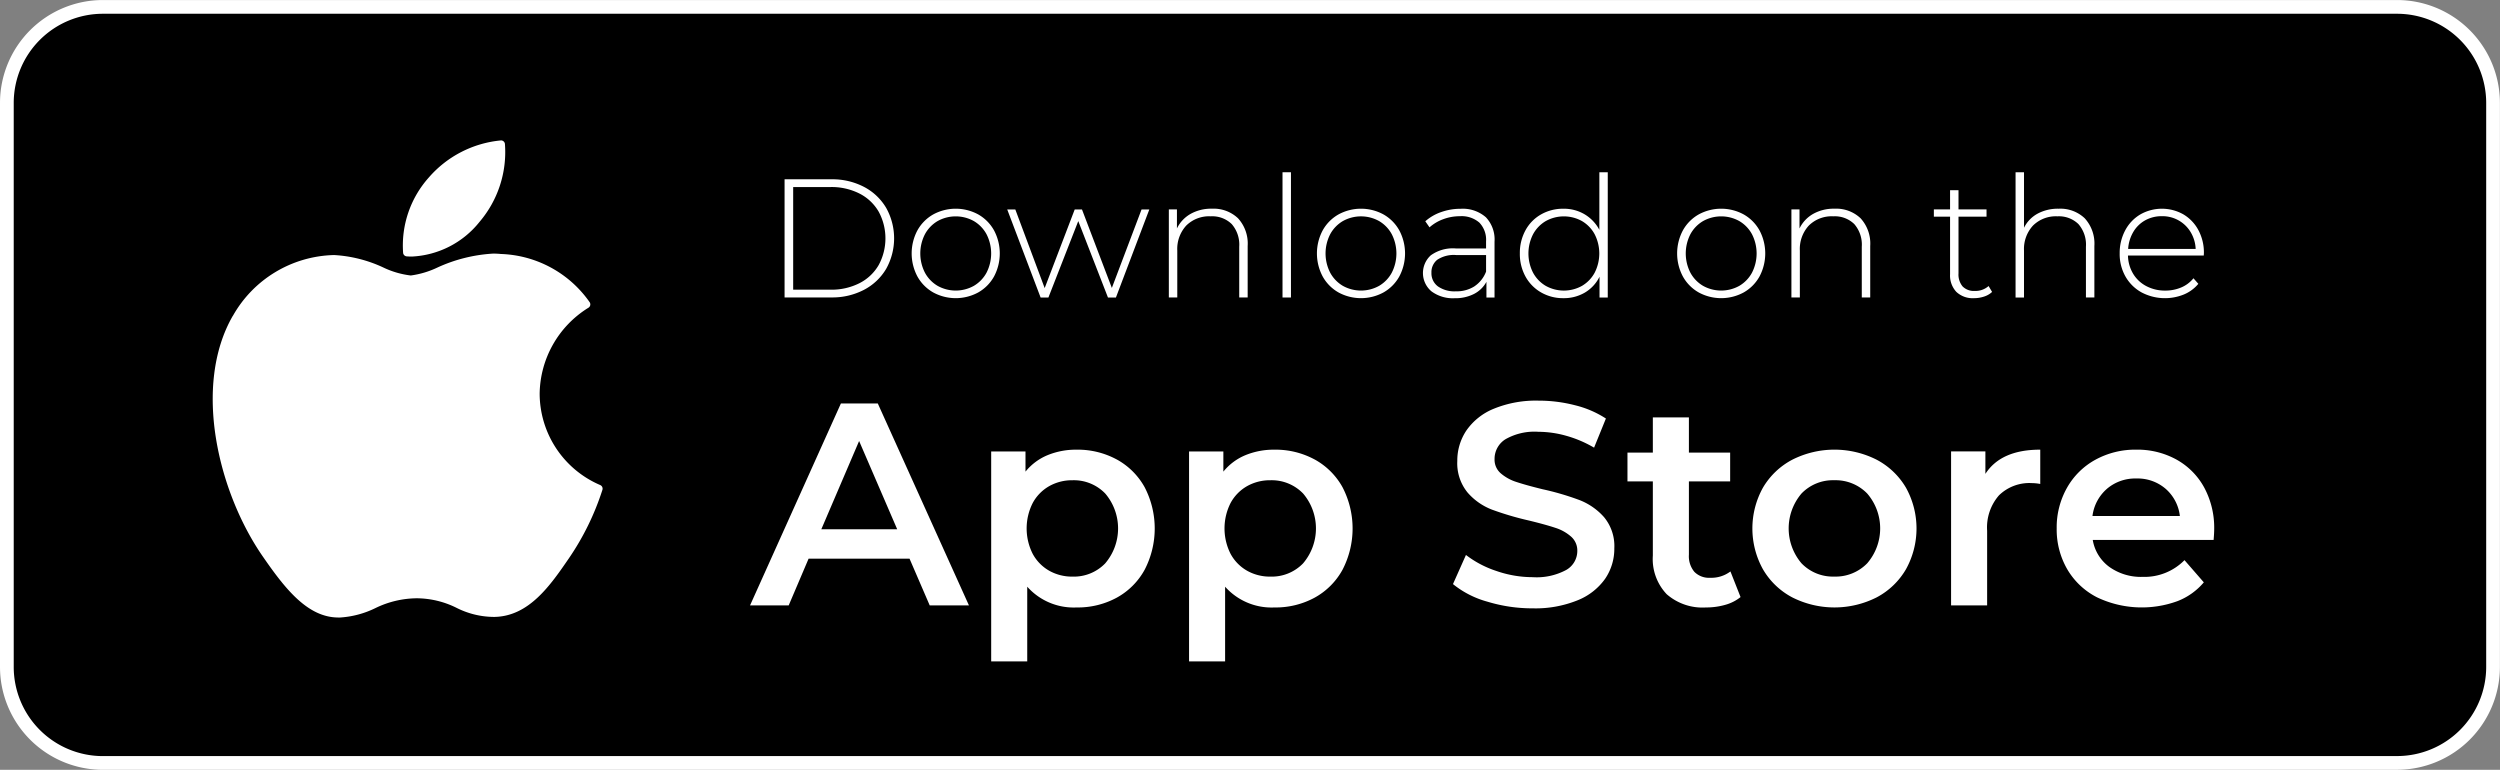 <svg xmlns="http://www.w3.org/2000/svg" width="182.176" height="56.097" viewBox="0 0 182.176 56.097">
  <rect x="0" y="0" width="182.176" height="56.097" fill="#808080" stroke="none"/>
  <g id="Group_28" data-name="Group 28" transform="translate(0.5 0.5)">
    <path id="Path_56" data-name="Path 56" d="M174.173,808.255H7a7,7,0,0,1-7-7V760.161a7,7,0,0,1,7-7h167.17a7,7,0,0,1,7,7v41.091a7,7,0,0,1-7,7" transform="translate(0 -753.158)" stroke="#fff" stroke-width="1"/>
    <path id="Path_57" data-name="Path 57" d="M126.117,907.071c-2.939,5.1-1.071,12.84,2.179,17.533,1.622,2.346,3.265,4.453,5.515,4.453.042,0,.085,0,.128,0a6.8,6.8,0,0,0,2.559-.682,7.007,7.007,0,0,1,3.032-.719,6.594,6.594,0,0,1,2.885.695,6.113,6.113,0,0,0,2.765.663c2.534-.047,4.09-2.32,5.463-4.325a19.164,19.164,0,0,0,2.394-4.9l.01-.031a.285.285,0,0,0-.152-.349l-.02-.009a7.263,7.263,0,0,1-4.4-6.652,7.477,7.477,0,0,1,3.533-6.251l.028-.018a.284.284,0,0,0,.081-.4,8.221,8.221,0,0,0-6.467-3.512,5.627,5.627,0,0,0-.564-.028,11.274,11.274,0,0,0-4.059,1.014,6.512,6.512,0,0,1-1.944.581,6.361,6.361,0,0,1-2.011-.588,9.75,9.75,0,0,0-3.545-.9h-.09a8.692,8.692,0,0,0-7.316,4.429" transform="translate(-109.65 -884.559)" fill="#fff"/>
    <path id="Path_58" data-name="Path 58" d="M246.743,834.036a7.936,7.936,0,0,0-5.24,2.688,7.435,7.435,0,0,0-1.883,5.514.286.286,0,0,0,.261.247c.121.009.245.014.368.014a6.715,6.715,0,0,0,4.946-2.537,7.84,7.84,0,0,0,1.843-5.673.286.286,0,0,0-.3-.254" transform="translate(-210.744 -824.303)" fill="#fff"/>
    <path id="Path_59" data-name="Path 59" d="M470.93,857.6h3.407a4.985,4.985,0,0,1,2.38.553,4.045,4.045,0,0,1,1.617,1.531,4.552,4.552,0,0,1,0,4.44,4.046,4.046,0,0,1-1.617,1.531,4.987,4.987,0,0,1-2.38.554H470.93Zm3.358,8.044a4.492,4.492,0,0,0,2.1-.474,3.387,3.387,0,0,0,1.4-1.322,4.084,4.084,0,0,0,0-3.887,3.388,3.388,0,0,0-1.4-1.322,4.5,4.5,0,0,0-2.1-.474h-2.731v7.479Z" transform="translate(-414.258 -845.035)" fill="#fff"/>
    <path id="Path_60" data-name="Path 60" d="M549.461,881.489a3.012,3.012,0,0,1-1.15-1.162,3.58,3.58,0,0,1,0-3.358,3.014,3.014,0,0,1,1.15-1.162,3.433,3.433,0,0,1,3.284,0,3.016,3.016,0,0,1,1.15,1.162,3.579,3.579,0,0,1,0,3.358,3.013,3.013,0,0,1-1.15,1.162,3.434,3.434,0,0,1-3.284,0m2.964-.48a2.473,2.473,0,0,0,.923-.959,3.077,3.077,0,0,0,0-2.8,2.475,2.475,0,0,0-.923-.959,2.711,2.711,0,0,0-2.644,0,2.473,2.473,0,0,0-.922.959,3.074,3.074,0,0,0,0,2.8,2.47,2.47,0,0,0,.922.959,2.711,2.711,0,0,0,2.644,0" transform="translate(-481.959 -860.68)" fill="#fff"/>
    <path id="Path_61" data-name="Path 61" d="M616.1,875.8l-2.435,6.421h-.578l-2.165-5.572-2.177,5.572h-.566l-2.435-6.421h.59l2.14,5.732,2.189-5.732h.529l2.177,5.72,2.165-5.72Z" transform="translate(-532.848 -861.038)" fill="#fff"/>
    <path id="Path_62" data-name="Path 62" d="M708.7,876.089a2.731,2.731,0,0,1,.7,2.017v3.751h-.615v-3.7a2.28,2.28,0,0,0-.547-1.648,2.032,2.032,0,0,0-1.531-.566,2.361,2.361,0,0,0-1.784.676,2.513,2.513,0,0,0-.652,1.82v3.419h-.615v-6.421h.59v1.39a2.443,2.443,0,0,1,.99-1.058,3.051,3.051,0,0,1,1.556-.381,2.577,2.577,0,0,1,1.907.7" transform="translate(-618.982 -860.68)" fill="#fff"/>
    <rect id="Rectangle_78" data-name="Rectangle 78" width="0.615" height="9.127" transform="translate(92.957 12.052)" fill="#fff"/>
    <path id="Path_63" data-name="Path 63" d="M794.864,881.489a3.011,3.011,0,0,1-1.15-1.162,3.579,3.579,0,0,1,0-3.358,3.014,3.014,0,0,1,1.15-1.162,3.433,3.433,0,0,1,3.284,0,3.016,3.016,0,0,1,1.15,1.162,3.58,3.58,0,0,1,0,3.358,3.013,3.013,0,0,1-1.15,1.162,3.433,3.433,0,0,1-3.284,0m2.964-.48a2.473,2.473,0,0,0,.922-.959,3.077,3.077,0,0,0,0-2.8,2.476,2.476,0,0,0-.922-.959,2.711,2.711,0,0,0-2.645,0,2.472,2.472,0,0,0-.922.959,3.076,3.076,0,0,0,0,2.8,2.469,2.469,0,0,0,.922.959,2.711,2.711,0,0,0,2.645,0" transform="translate(-697.83 -860.68)" fill="#fff"/>
    <path id="Path_64" data-name="Path 64" d="M862.061,876a2.357,2.357,0,0,1,.64,1.79v4.071h-.59v-1.144a2.135,2.135,0,0,1-.9.879,2.975,2.975,0,0,1-1.414.314,2.606,2.606,0,0,1-1.691-.5,1.744,1.744,0,0,1-.049-2.626,2.748,2.748,0,0,1,1.827-.5h2.2v-.516a1.809,1.809,0,0,0-.486-1.365,1.972,1.972,0,0,0-1.421-.468,3.424,3.424,0,0,0-1.224.221,3.074,3.074,0,0,0-.99.59l-.307-.443a3.421,3.421,0,0,1,1.156-.67,4.2,4.2,0,0,1,1.415-.24,2.556,2.556,0,0,1,1.833.609m-.818,5.037a2.246,2.246,0,0,0,.843-1.07v-1.205H859.9a2.18,2.18,0,0,0-1.372.344,1.154,1.154,0,0,0-.424.947,1.185,1.185,0,0,0,.467.99,2.1,2.1,0,0,0,1.316.363,2.415,2.415,0,0,0,1.359-.369" transform="translate(-754.294 -860.679)" fill="#fff"/>
    <path id="Path_65" data-name="Path 65" d="M922.559,853.31v9.127h-.6v-1.513a2.754,2.754,0,0,1-1.07,1.156,3.018,3.018,0,0,1-1.562.406,3.19,3.19,0,0,1-1.624-.418,2.992,2.992,0,0,1-1.138-1.156,3.4,3.4,0,0,1-.412-1.685,3.433,3.433,0,0,1,.412-1.691,2.941,2.941,0,0,1,1.138-1.156,3.23,3.23,0,0,1,1.624-.412,2.961,2.961,0,0,1,1.544.406,2.889,2.889,0,0,1,1.076,1.132V853.31Zm-1.876,8.278a2.475,2.475,0,0,0,.922-.959,3.077,3.077,0,0,0,0-2.8,2.477,2.477,0,0,0-.922-.959,2.71,2.71,0,0,0-2.645,0,2.472,2.472,0,0,0-.922.959,3.076,3.076,0,0,0,0,2.8,2.47,2.47,0,0,0,.922.959,2.711,2.711,0,0,0,2.645,0" transform="translate(-805.901 -841.258)" fill="#fff"/>
    <path id="Path_66" data-name="Path 66" d="M1012.977,881.489a3.01,3.01,0,0,1-1.15-1.162,3.579,3.579,0,0,1,0-3.358,3.013,3.013,0,0,1,1.15-1.162,3.433,3.433,0,0,1,3.284,0,3.015,3.015,0,0,1,1.15,1.162,3.58,3.58,0,0,1,0,3.358,3.012,3.012,0,0,1-1.15,1.162,3.433,3.433,0,0,1-3.284,0m2.964-.48a2.475,2.475,0,0,0,.923-.959,3.079,3.079,0,0,0,0-2.8,2.478,2.478,0,0,0-.923-.959,2.711,2.711,0,0,0-2.644,0,2.472,2.472,0,0,0-.923.959,3.076,3.076,0,0,0,0,2.8,2.469,2.469,0,0,0,.923.959,2.711,2.711,0,0,0,2.644,0" transform="translate(-889.695 -860.68)" fill="#fff"/>
    <path id="Path_67" data-name="Path 67" d="M1085.648,876.089a2.73,2.73,0,0,1,.7,2.017v3.751h-.615v-3.7a2.279,2.279,0,0,0-.547-1.648,2.032,2.032,0,0,0-1.531-.566,2.361,2.361,0,0,0-1.783.676,2.512,2.512,0,0,0-.652,1.82v3.419h-.615v-6.421h.59v1.39a2.443,2.443,0,0,1,.99-1.058,3.051,3.051,0,0,1,1.556-.381,2.576,2.576,0,0,1,1.906.7" transform="translate(-950.564 -860.68)" fill="#fff"/>
    <path id="Path_68" data-name="Path 68" d="M1171.11,871.561a1.544,1.544,0,0,1-.584.338,2.3,2.3,0,0,1-.732.117,1.732,1.732,0,0,1-1.292-.461,1.751,1.751,0,0,1-.455-1.285v-4.194h-1.181v-.529h1.181v-1.4h.615v1.4h2.042v.529h-2.042v4.133a1.356,1.356,0,0,0,.3.953,1.155,1.155,0,0,0,.892.326,1.428,1.428,0,0,0,1-.357Z" transform="translate(-1026.445 -850.788)" fill="#fff"/>
    <path id="Path_69" data-name="Path 69" d="M1221.38,856.668a2.731,2.731,0,0,1,.7,2.017v3.751h-.615v-3.7a2.28,2.28,0,0,0-.547-1.648,2.032,2.032,0,0,0-1.531-.566,2.361,2.361,0,0,0-1.783.677,2.512,2.512,0,0,0-.652,1.82v3.419h-.615V853.31h.615v4.047a2.357,2.357,0,0,1,.984-1.027,3.112,3.112,0,0,1,1.538-.363,2.576,2.576,0,0,1,1.906.7" transform="translate(-1069.962 -841.258)" fill="#fff"/>
    <path id="Path_70" data-name="Path 70" d="M1285.523,878.8H1280a2.68,2.68,0,0,0,.381,1.335,2.441,2.441,0,0,0,.966.9,2.9,2.9,0,0,0,1.371.32,2.936,2.936,0,0,0,1.162-.228,2.266,2.266,0,0,0,.892-.67l.356.406a2.737,2.737,0,0,1-1.052.775,3.662,3.662,0,0,1-3.081-.148,3.033,3.033,0,0,1-1.175-1.156,3.319,3.319,0,0,1-.424-1.685,3.492,3.492,0,0,1,.4-1.679,2.95,2.95,0,0,1,1.1-1.162,3.182,3.182,0,0,1,3.143-.006,2.931,2.931,0,0,1,1.094,1.15,3.456,3.456,0,0,1,.4,1.673Zm-4.268-2.565a2.3,2.3,0,0,0-.867.849,2.761,2.761,0,0,0-.375,1.236h4.92a2.578,2.578,0,0,0-.369-1.23,2.388,2.388,0,0,0-2.091-1.156,2.46,2.46,0,0,0-1.217.3" transform="translate(-1125.434 -860.68)" fill="#fff"/>
    <path id="Path_71" data-name="Path 71" d="M461.634,1004.656h-7.357l-1.45,3.405H450.01l6.621-14.714h2.69l6.642,14.714h-2.859Zm-.9-2.144-2.775-6.432-2.754,6.432Z" transform="translate(-395.855 -964.444)" fill="#fff"/>
    <path id="Path_72" data-name="Path 72" d="M605.185,1022.009a5.157,5.157,0,0,1,2.028,2.018,6.528,6.528,0,0,1,0,6.022,5.134,5.134,0,0,1-2.028,2.029,5.958,5.958,0,0,1-2.932.715,4.532,4.532,0,0,1-3.594-1.513v5.444h-2.627v-15.3h2.5v1.471a4.066,4.066,0,0,1,1.608-1.2,5.433,5.433,0,0,1,2.112-.4,5.961,5.961,0,0,1,2.932.715m-.841,7.567a3.925,3.925,0,0,0,0-5.087,3.177,3.177,0,0,0-2.386-.967,3.382,3.382,0,0,0-1.7.431,3.118,3.118,0,0,0-1.2,1.23,4.1,4.1,0,0,0,0,3.7,3.111,3.111,0,0,0,1.2,1.23,3.378,3.378,0,0,0,1.7.431,3.176,3.176,0,0,0,2.386-.967" transform="translate(-524.304 -989.027)" fill="#fff"/>
    <path id="Path_73" data-name="Path 73" d="M725.005,1022.009a5.156,5.156,0,0,1,2.028,2.018,6.528,6.528,0,0,1,0,6.022,5.133,5.133,0,0,1-2.028,2.029,5.958,5.958,0,0,1-2.932.715,4.532,4.532,0,0,1-3.594-1.513v5.444h-2.627v-15.3h2.5v1.471a4.064,4.064,0,0,1,1.608-1.2,5.433,5.433,0,0,1,2.112-.4,5.961,5.961,0,0,1,2.932.715m-.841,7.567a3.925,3.925,0,0,0,0-5.087,3.177,3.177,0,0,0-2.386-.967,3.383,3.383,0,0,0-1.7.431,3.118,3.118,0,0,0-1.2,1.23,4.1,4.1,0,0,0,0,3.7,3.112,3.112,0,0,0,1.2,1.23,3.379,3.379,0,0,0,1.7.431,3.176,3.176,0,0,0,2.386-.967" transform="translate(-629.705 -989.027)" fill="#fff"/>
    <path id="Path_74" data-name="Path 74" d="M878.18,1006.252a6.857,6.857,0,0,1-2.512-1.282l.946-2.123a7.436,7.436,0,0,0,2.218,1.167,8.06,8.06,0,0,0,2.638.452,4.557,4.557,0,0,0,2.449-.526,1.592,1.592,0,0,0,.809-1.387,1.344,1.344,0,0,0-.452-1.041,3.179,3.179,0,0,0-1.146-.641q-.694-.231-1.892-.525a21.973,21.973,0,0,1-2.722-.8,4.474,4.474,0,0,1-1.787-1.251,3.368,3.368,0,0,1-.746-2.3,3.926,3.926,0,0,1,.662-2.217,4.479,4.479,0,0,1,2-1.587,8.091,8.091,0,0,1,3.269-.589,10.571,10.571,0,0,1,2.649.336,7.326,7.326,0,0,1,2.249.967l-.862,2.123a8.53,8.53,0,0,0-2.018-.862,7.555,7.555,0,0,0-2.039-.294,4.259,4.259,0,0,0-2.407.547,1.686,1.686,0,0,0-.788,1.45,1.311,1.311,0,0,0,.452,1.03,3.261,3.261,0,0,0,1.146.631q.694.231,1.892.526a19.907,19.907,0,0,1,2.691.788,4.613,4.613,0,0,1,1.8,1.251,3.3,3.3,0,0,1,.746,2.27,3.877,3.877,0,0,1-.662,2.207,4.5,4.5,0,0,1-2.008,1.576,8.172,8.172,0,0,1-3.279.589,11.23,11.23,0,0,1-3.29-.483" transform="translate(-770.289 -962.907)" fill="#fff"/>
    <path id="Path_75" data-name="Path 75" d="M989.581,1014.827a3.094,3.094,0,0,1-1.124.568,5.075,5.075,0,0,1-1.4.189,3.965,3.965,0,0,1-2.859-.967,3.72,3.72,0,0,1-1.009-2.817v-5.4h-1.849v-2.1h1.849v-2.564h2.628v2.564h3.006v2.1h-3.006v5.339a1.775,1.775,0,0,0,.4,1.251,1.5,1.5,0,0,0,1.156.431,2.308,2.308,0,0,0,1.471-.462Z" transform="translate(-863.246 -971.818)" fill="#fff"/>
    <path id="Path_76" data-name="Path 76" d="M1059.873,1032.056a5.363,5.363,0,0,1-2.134-2.05,6.129,6.129,0,0,1,0-5.938,5.387,5.387,0,0,1,2.134-2.039,6.812,6.812,0,0,1,6.159,0,5.391,5.391,0,0,1,2.133,2.039,6.129,6.129,0,0,1,0,5.938,5.366,5.366,0,0,1-2.133,2.05,6.813,6.813,0,0,1-6.159,0m5.465-2.48a3.893,3.893,0,0,0,0-5.087,3.212,3.212,0,0,0-2.4-.967,3.177,3.177,0,0,0-2.386.967,3.925,3.925,0,0,0,0,5.087,3.176,3.176,0,0,0,2.386.967,3.211,3.211,0,0,0,2.4-.967" transform="translate(-929.775 -989.027)" fill="#fff"/>
    <path id="Path_77" data-name="Path 77" d="M1183.812,1021.294v2.5a3.331,3.331,0,0,0-.609-.063,3.173,3.173,0,0,0-2.4.893,3.561,3.561,0,0,0-.862,2.575v5.444h-2.627V1021.42h2.5v1.64q1.135-1.766,3.994-1.766" transform="translate(-1035.638 -989.027)" fill="#fff"/>
    <path id="Path_78" data-name="Path 78" d="M1252.68,1027.873h-8.807a3.053,3.053,0,0,0,1.209,1.966,3.963,3.963,0,0,0,2.428.725,4.091,4.091,0,0,0,3.048-1.219l1.408,1.618a4.744,4.744,0,0,1-1.913,1.366,7.581,7.581,0,0,1-5.865-.273,5.3,5.3,0,0,1-2.176-2.05,5.785,5.785,0,0,1-.767-2.974,5.872,5.872,0,0,1,.747-2.953,5.292,5.292,0,0,1,2.07-2.049,6.041,6.041,0,0,1,2.985-.736,5.889,5.889,0,0,1,2.932.725,5.139,5.139,0,0,1,2.018,2.039,6.186,6.186,0,0,1,.725,3.037q0,.274-.042.778m-7.767-3.731a3.138,3.138,0,0,0-1.061,1.986h6.369a3.1,3.1,0,0,0-1.03-1.976,3.133,3.133,0,0,0-2.144-.757,3.171,3.171,0,0,0-2.134.746" transform="translate(-1091.873 -989.027)" fill="#fff"/>
  </g>
</svg>
